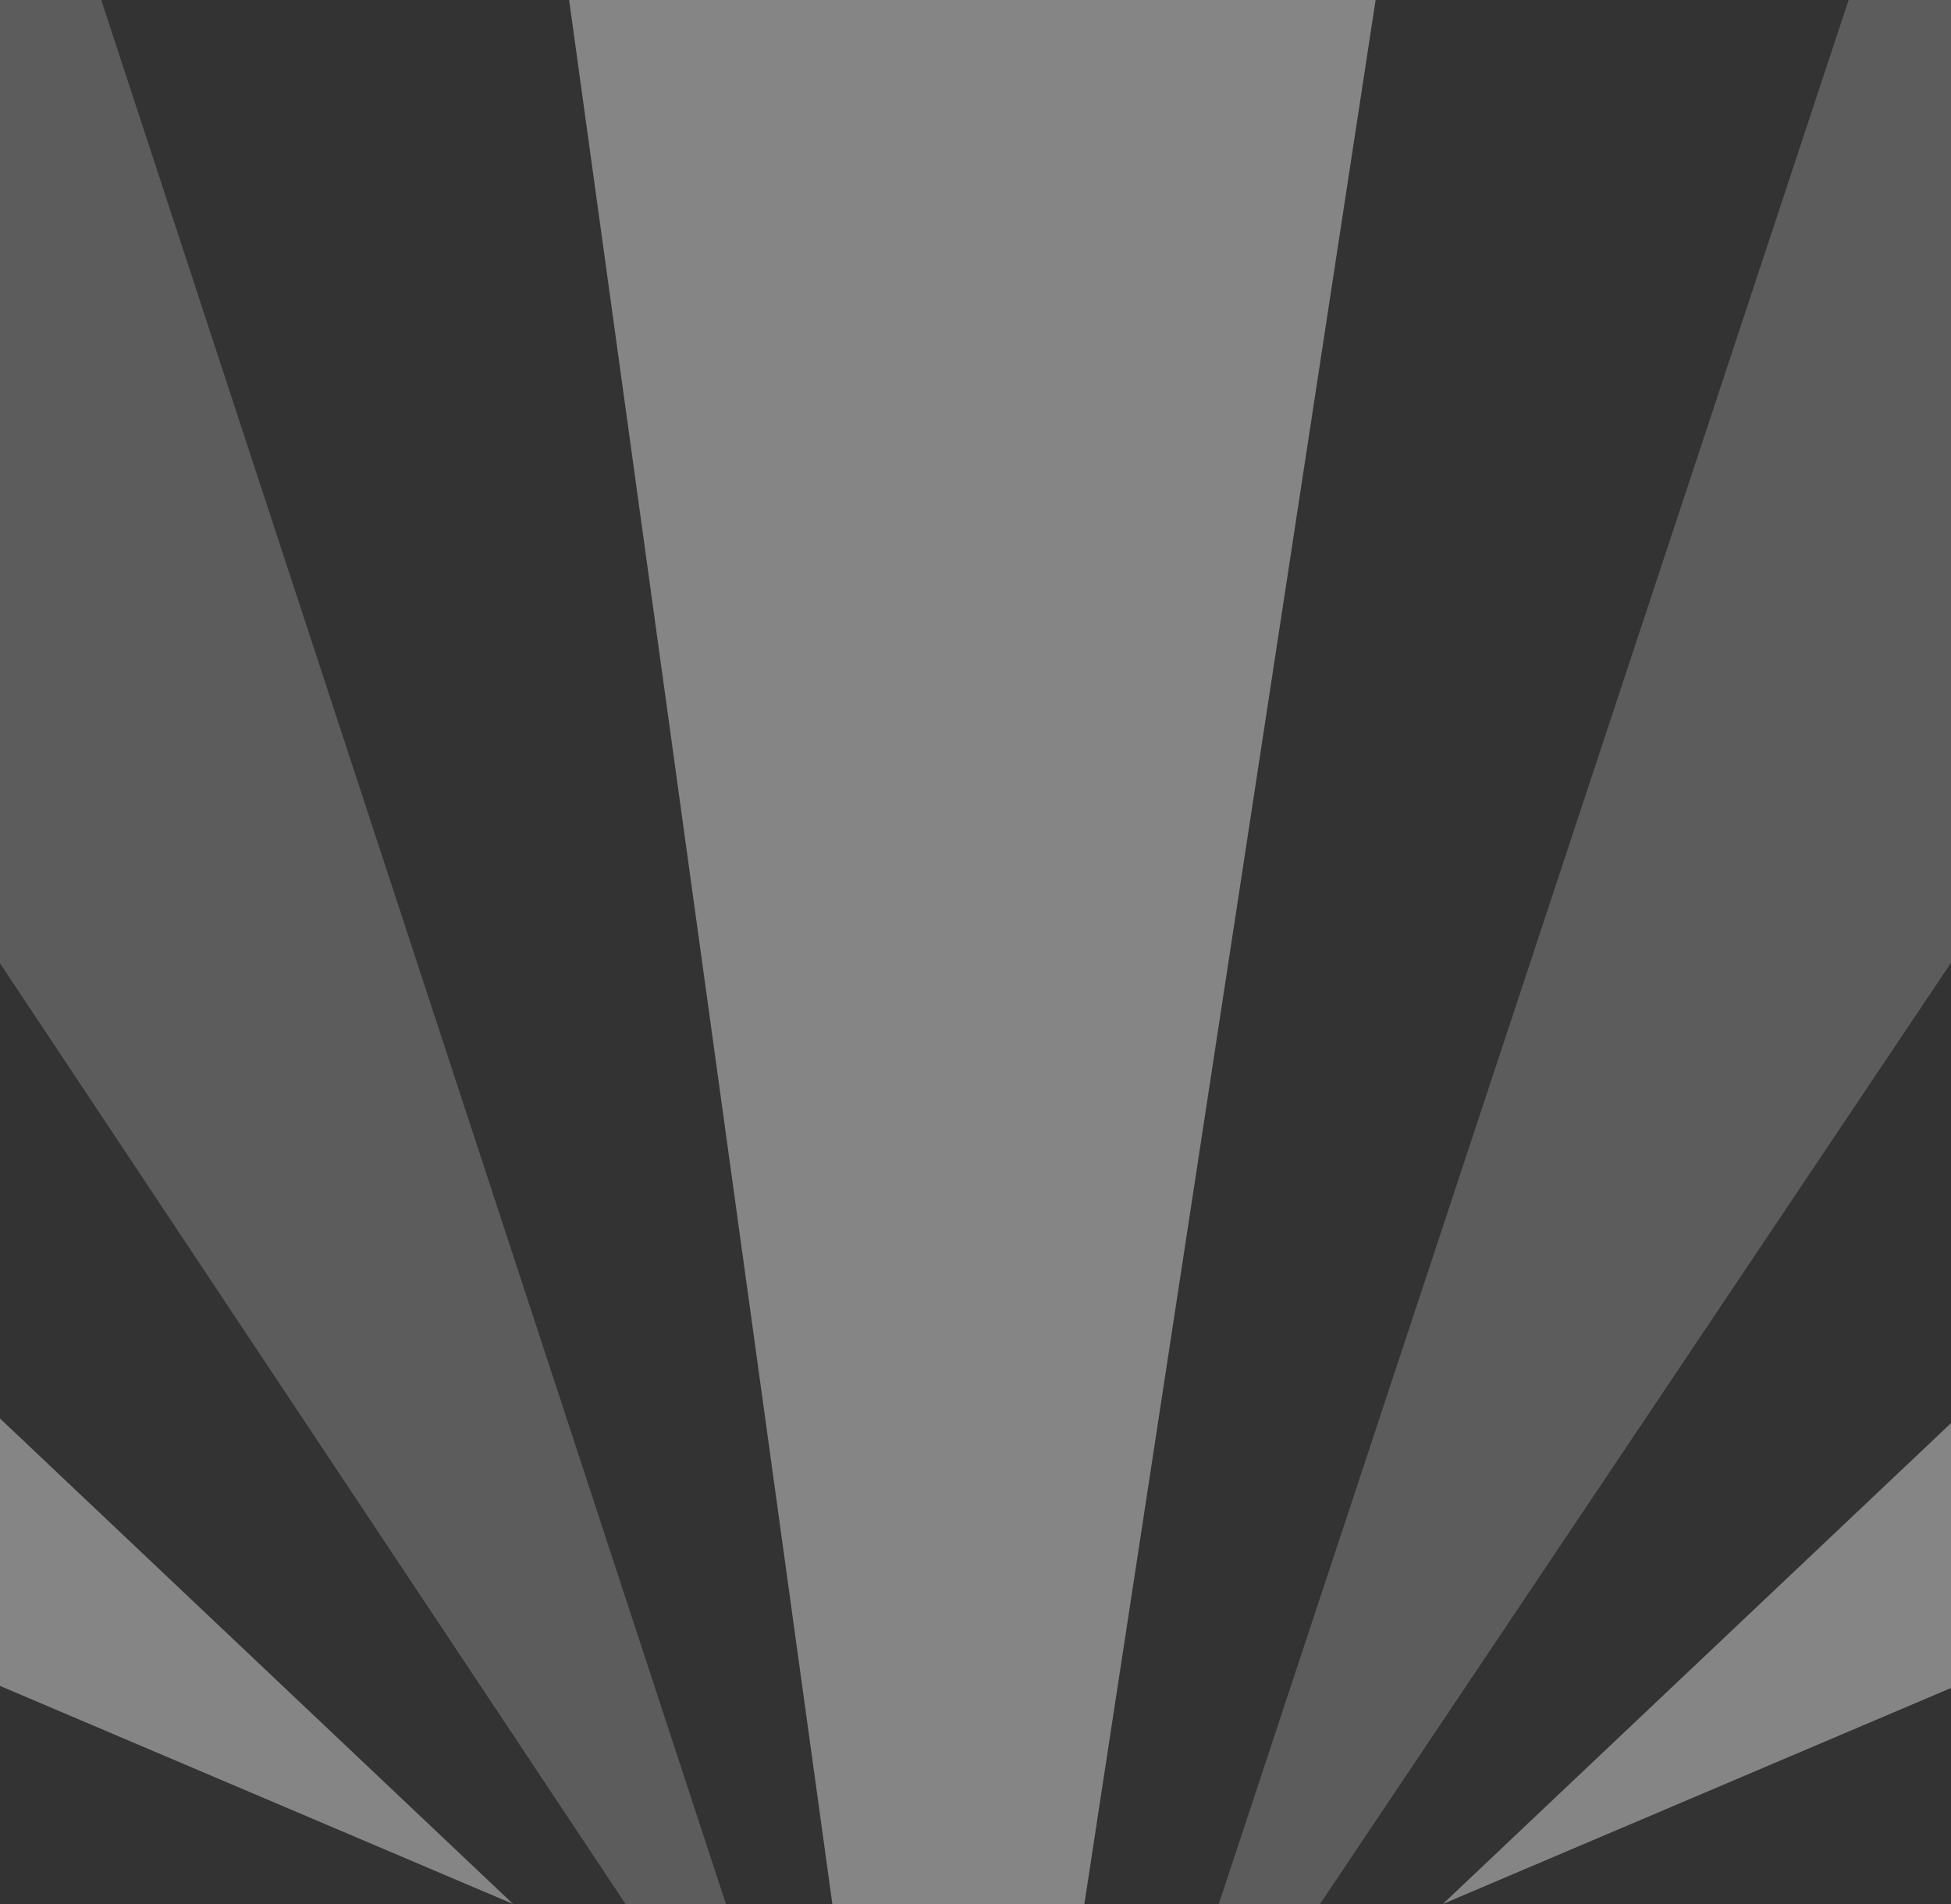 <svg width="375" height="366" viewBox="0 0 375 366" fill="none" xmlns="http://www.w3.org/2000/svg">
<rect x="0" y="0" width="375" height="366" fill="#333333" stroke="none"/>
<path opacity="0.4" d="M-222.161 62.435L98.627 366L-223 229.288L-222.161 62.435Z" fill="white"/>
<path opacity="0.2" d="M19.46 0L139.533 366H120.236L-123.126 0H19.46Z" fill="white"/>
<path opacity="0.4" d="M109.391 0L159.985 366H208.427L264.403 0H109.391Z" fill="white"/>
<path opacity="0.2" d="M355.32 0L234.263 366H253.719L499.075 0H355.32Z" fill="white"/>
<path opacity="0.4" d="M598.109 62.435L277.321 366L598.947 229.288L598.109 62.435Z" fill="white"/>
</svg>
